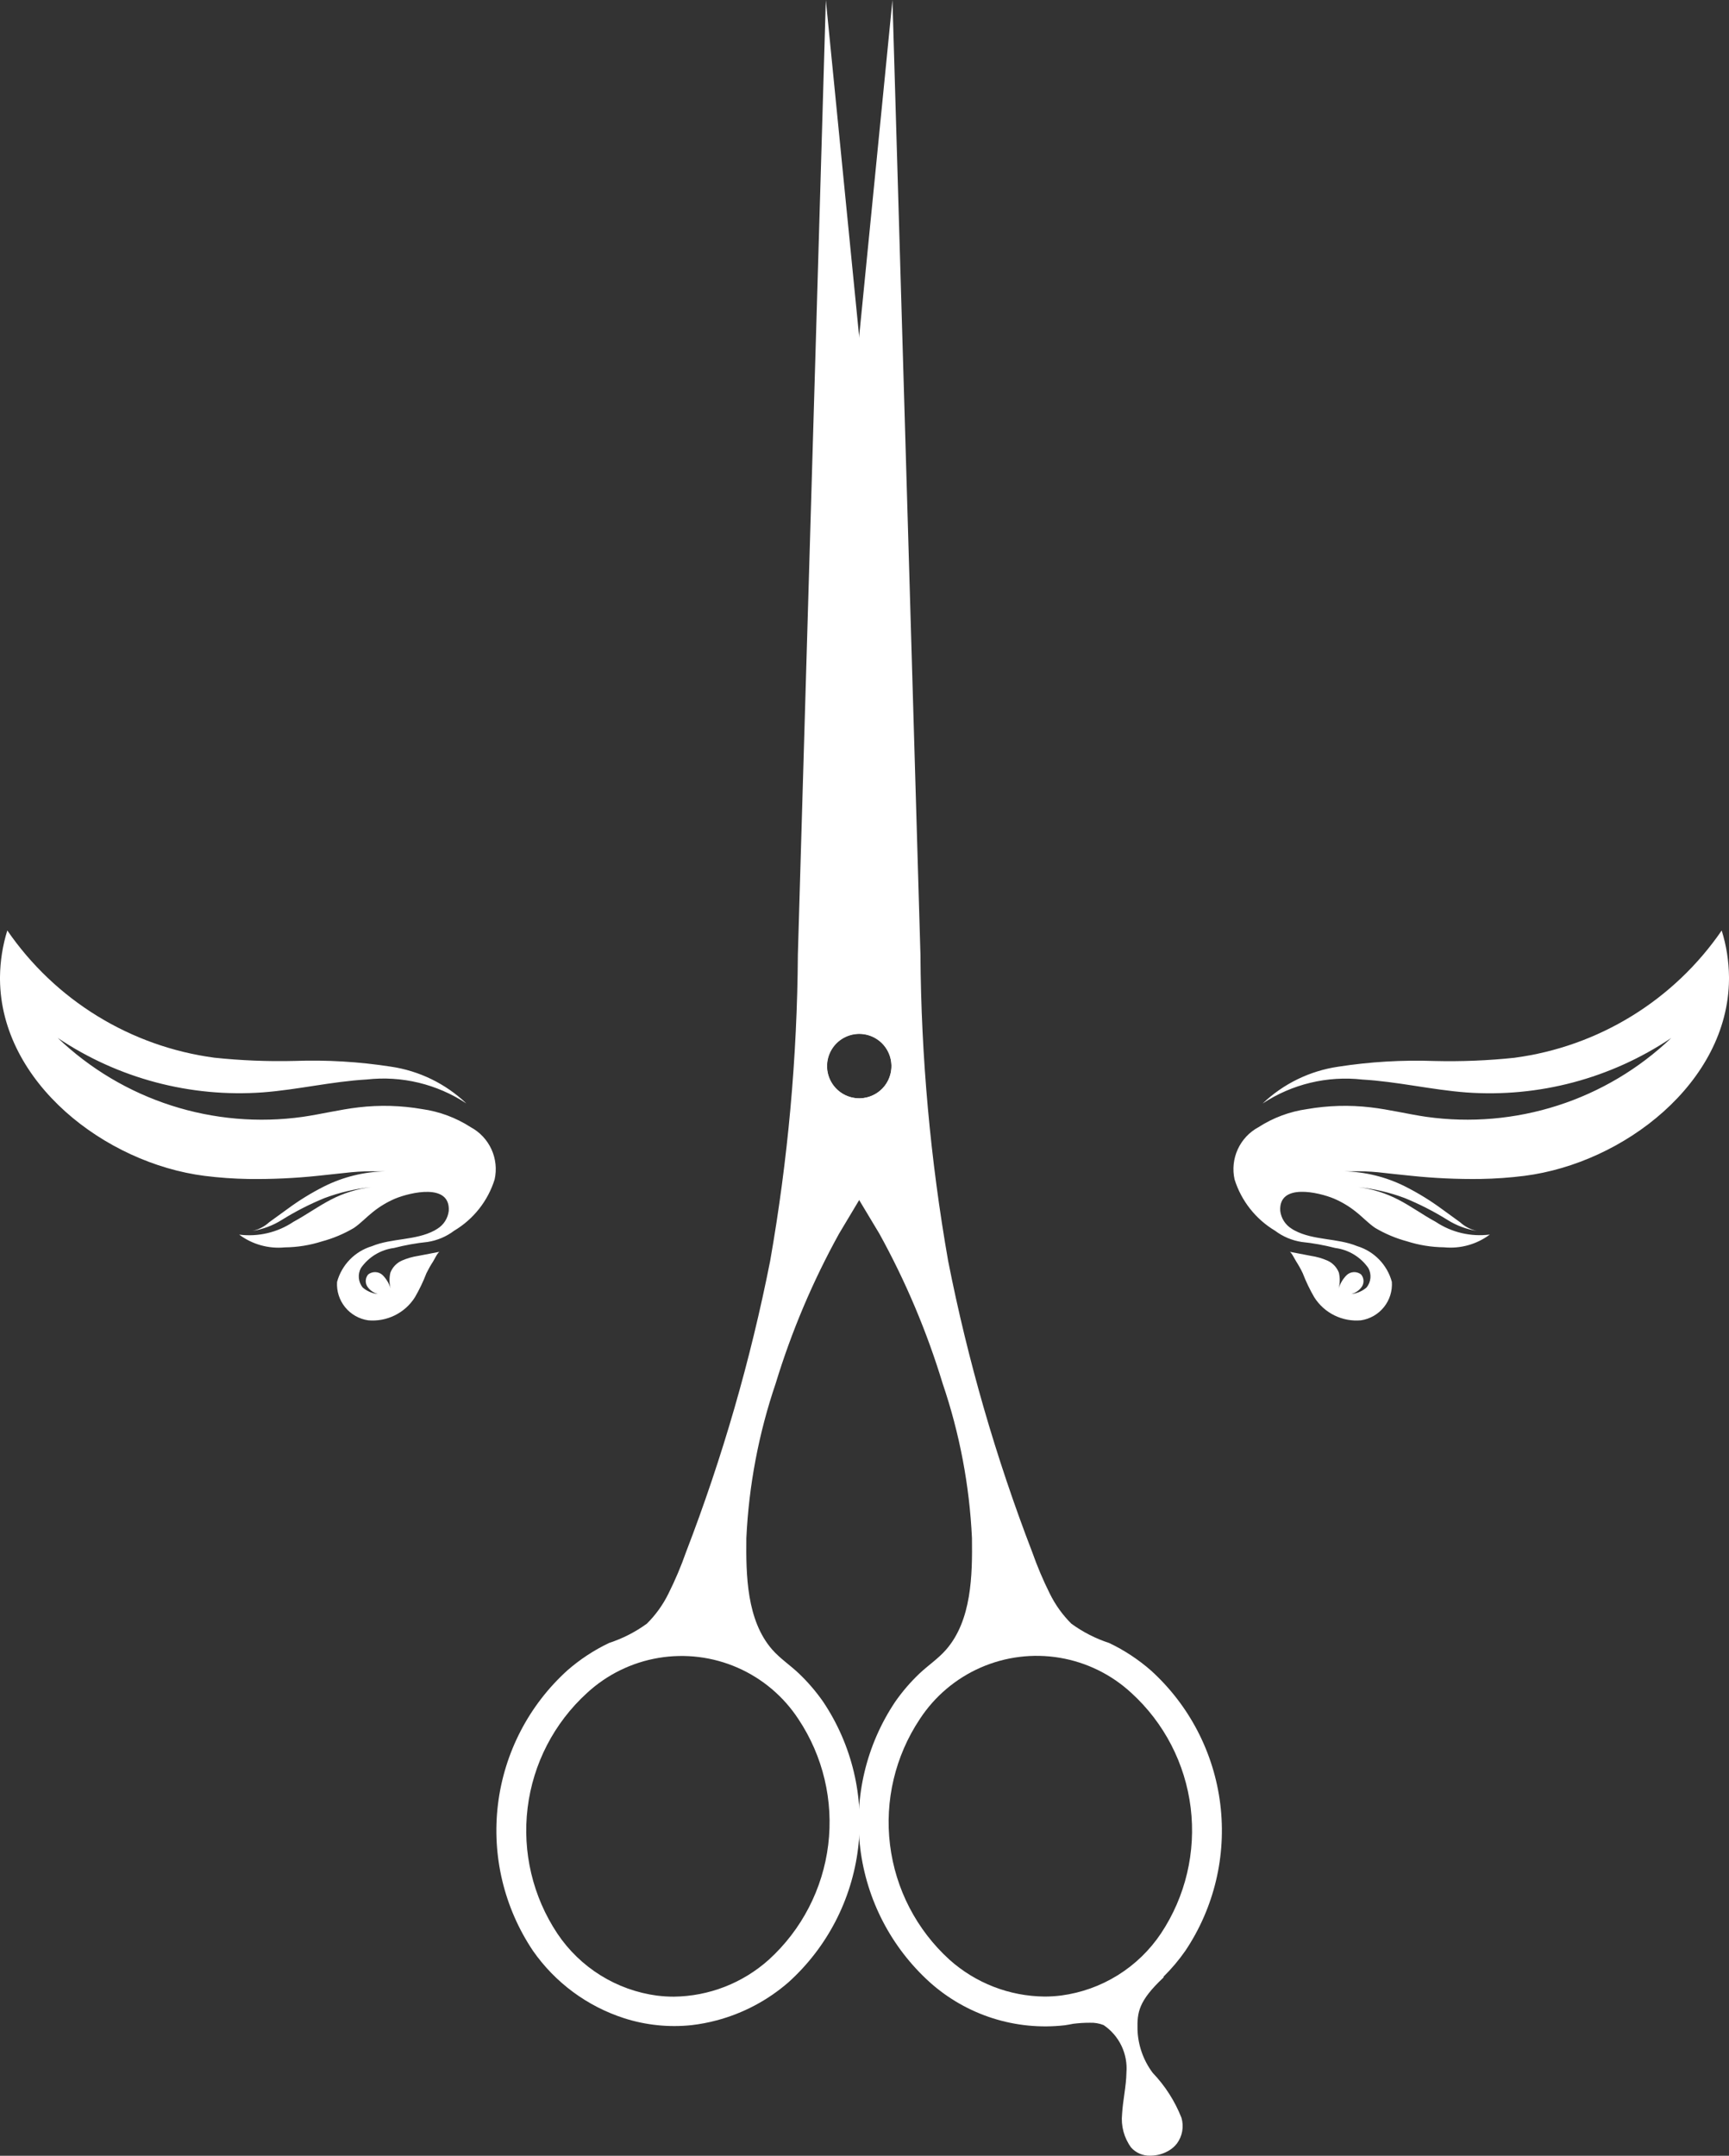 <svg id="Group_629" data-name="Group 629" xmlns="http://www.w3.org/2000/svg" xmlns:xlink="http://www.w3.org/1999/xlink" width="79.443" height="99.007" viewBox="0 0 79.443 99.007">
  <rect x="0" y="0" width="79.443" height="99.007" fill="#333333" stroke="none"/>
  <defs>
    <clipPath id="clip-path">
      <path id="Path_37" data-name="Path 37" d="M31.611,90a8.537,8.537,0,0,1-1.359-11.051,6.413,6.413,0,0,1,9.717-1.2,8.544,8.544,0,0,1,1.361,11.05,6.557,6.557,0,0,1-4.583,2.848,6.045,6.045,0,0,1-.764.048A6.649,6.649,0,0,1,31.611,90M25.993,49.139a1.484,1.484,0,1,1,1.655,1.292,1.506,1.506,0,0,1-.181.012,1.487,1.487,0,0,1-1.474-1.3M28.994,0,24.7,43.366a7.91,7.91,0,0,0-.033,1.028c.113,3.179.129,6.275,1.77,9.009l1.956,3.257A35.793,35.793,0,0,1,31.3,63.539a25.758,25.758,0,0,1,1.347,7.1c.021,1.7-.01,3.777-1.191,5.127-.366.418-.827.721-1.228,1.1a8.5,8.5,0,0,0-1.109,1.292,9.919,9.919,0,0,0,1.584,12.875,7.948,7.948,0,0,0,6.207,1.981c.132-.015.257-.046.387-.068a5.9,5.9,0,0,1,.776-.048,1.544,1.544,0,0,1,.622.107,2.4,2.4,0,0,1,1.05,2.176c-.01.635-.164,1.273-.2,1.908a2.214,2.214,0,0,0,.412,1.536,1.128,1.128,0,0,0,.88.378h.03a1.67,1.67,0,0,0,.842-.242,1.329,1.329,0,0,0,.354-.314,1.349,1.349,0,0,0,.21-1.185A6.371,6.371,0,0,0,40.953,95.2a3.5,3.5,0,0,1-.7-1.994c-.015-.787.045-1.3,1.181-2.373.028-.027.027-.039.01-.046a8.534,8.534,0,0,0,1.008-1.194,9.919,9.919,0,0,0-1.582-12.874,8.4,8.4,0,0,0-1.915-1.26,6.245,6.245,0,0,1-1.74-.888,5.15,5.15,0,0,1-.989-1.376,16.622,16.622,0,0,1-.81-1.911,80.675,80.675,0,0,1-3.863-13.372A84.5,84.5,0,0,1,30.28,43.841q-.265-9.088-.532-18.174-.261-8.851-.52-17.7Q29.112,3.984,28.994,0Z" transform="translate(-24.662)" fill="#fff"/>
    </clipPath>
    <clipPath id="clip-path-2">
      <path id="Path_38" data-name="Path 38" d="M22.724,91.653a6.554,6.554,0,0,1-4.582-2.848A8.542,8.542,0,0,1,19.5,77.755a6.413,6.413,0,0,1,9.717,1.2A8.537,8.537,0,0,1,27.859,90a6.652,6.652,0,0,1-4.371,1.7,6.045,6.045,0,0,1-.764-.048m9.1-41.222a1.478,1.478,0,1,1,.181.012,1.506,1.506,0,0,1-.181-.012M30.476,0q-.116,3.982-.233,7.963-.261,8.853-.52,17.7-.265,9.085-.532,18.174a84.342,84.342,0,0,1-1.273,14.072,80.824,80.824,0,0,1-3.865,13.372,16.362,16.362,0,0,1-.81,1.911,5.117,5.117,0,0,1-.989,1.376,6.236,6.236,0,0,1-1.738.888,8.408,8.408,0,0,0-1.917,1.26,9.919,9.919,0,0,0-1.582,12.874,8.161,8.161,0,0,0,4.192,3.1,7.552,7.552,0,0,0,3.1.318,8.121,8.121,0,0,0,1.15-.219,8.236,8.236,0,0,0,3.31-1.758,9.919,9.919,0,0,0,1.584-12.875,8.575,8.575,0,0,0-1.108-1.292c-.4-.382-.864-.686-1.23-1.1-1.181-1.35-1.21-3.431-1.191-5.127a25.813,25.813,0,0,1,1.347-7.1,35.793,35.793,0,0,1,2.913-6.879L33.034,53.4c1.64-2.733,1.657-5.829,1.77-9.009a7.911,7.911,0,0,0-.033-1.028Z" transform="translate(-15.333)" fill="#fff"/>
    </clipPath>
    <clipPath id="clip-path-3">
      <path id="Path_39" data-name="Path 39" d="M51.044,34.581a28.492,28.492,0,0,1-3.686.149,23.456,23.456,0,0,0-4.429.263,6.376,6.376,0,0,0-3.466,1.689,6.912,6.912,0,0,1,4.579-1.1c1.6.092,3.172.47,4.772.592a14.967,14.967,0,0,0,9.422-2.5,13.574,13.574,0,0,1-11.248,3.621c-.857-.125-1.7-.336-2.562-.436a10.161,10.161,0,0,0-2.919.08,5.546,5.546,0,0,0-2.234.83,2.188,2.188,0,0,0-1.1,2.4,4.219,4.219,0,0,0,1.86,2.356,2.719,2.719,0,0,0,1.224.516,10.387,10.387,0,0,1,1.541.277,2.194,2.194,0,0,1,1.523.923.805.805,0,0,1-.083.891,1.264,1.264,0,0,1-.7.3.848.848,0,0,0,.485-.338.473.473,0,0,0-.037-.561.509.509,0,0,0-.662.03,1.474,1.474,0,0,0-.37.619,1.5,1.5,0,0,0,.012-.73,1,1,0,0,0-.529-.556,3,3,0,0,0-.758-.217l-.974-.187c.077.015.248.366.3.445a4.809,4.809,0,0,1,.3.538,7.675,7.675,0,0,0,.532,1.109,2.294,2.294,0,0,0,2.143,1.056A1.671,1.671,0,0,0,45.4,44.873a2.36,2.36,0,0,0-1.593-1.64c-.91-.376-2.006-.256-2.878-.721a1.143,1.143,0,0,1-.129-.077,1.116,1.116,0,0,1-.528-.824c-.077-1.288,1.767-.851,2.461-.564a4.309,4.309,0,0,1,1.023.614c.3.235.562.522.879.736a5.871,5.871,0,0,0,1.466.616,5.811,5.811,0,0,0,1.7.274,3.014,3.014,0,0,0,2.1-.586,3.654,3.654,0,0,1-2.491-.587C46.825,41.8,46.286,41.4,45.7,41.1a5.5,5.5,0,0,0-1.842-.576,8.588,8.588,0,0,1,2.131.5,13.013,13.013,0,0,1,1.96,1,3.572,3.572,0,0,0,1.359.51,1.672,1.672,0,0,1-.775-.4q-.413-.3-.827-.6A11.822,11.822,0,0,0,46,40.487a6.605,6.605,0,0,0-2.806-.691c.115,0,.228,0,.341,0a10.569,10.569,0,0,1,1.225.043c.5.057,1.011.112,1.517.162a27.1,27.1,0,0,0,3.2.147,18.59,18.59,0,0,0,2.014-.143c4.574-.584,9.358-4.292,9.4-9.022v-.116a7.392,7.392,0,0,0-.336-2.13,13.744,13.744,0,0,1-9.51,5.843" transform="translate(-38.09 -28.738)" fill="#fff"/>
    </clipPath>
    <clipPath id="clip-path-4">
      <path id="Path_40" data-name="Path 40" d="M0,30.866v.119c.04,4.729,4.824,8.436,9.4,9.021a18.617,18.617,0,0,0,2.014.143,27.069,27.069,0,0,0,3.2-.147c.506-.051,1.014-.106,1.517-.162a10.569,10.569,0,0,1,1.225-.043c.113,0,.226,0,.341,0a6.593,6.593,0,0,0-2.8.691,11.661,11.661,0,0,0-1.7,1.047c-.277.2-.552.4-.828.6a1.667,1.667,0,0,1-.773.4,3.581,3.581,0,0,0,1.359-.51,13,13,0,0,1,1.958-1,8.6,8.6,0,0,1,2.131-.5A5.48,5.48,0,0,0,15.2,41.1c-.592.308-1.132.7-1.719,1.017a3.65,3.65,0,0,1-2.491.587,3.018,3.018,0,0,0,2.1.586,5.8,5.8,0,0,0,1.7-.274,5.9,5.9,0,0,0,1.468-.616c.315-.214.577-.5.877-.736a4.339,4.339,0,0,1,1.023-.614c.7-.287,2.538-.724,2.461.564a1.116,1.116,0,0,1-.528.824,1.272,1.272,0,0,1-.128.077c-.871.465-1.966.345-2.876.721a2.362,2.362,0,0,0-1.6,1.64,1.673,1.673,0,0,0,1.432,1.764,2.3,2.3,0,0,0,2.144-1.056,7.669,7.669,0,0,0,.531-1.109,5.066,5.066,0,0,1,.306-.538c.048-.079.219-.43.3-.445l-.976.187a3.036,3.036,0,0,0-.758.217,1,1,0,0,0-.529.556,1.5,1.5,0,0,0,.012.73,1.487,1.487,0,0,0-.369-.619.511.511,0,0,0-.663-.03.47.47,0,0,0-.036.561.844.844,0,0,0,.483.338,1.264,1.264,0,0,1-.7-.3.808.808,0,0,1-.082-.891,2.191,2.191,0,0,1,1.521-.923,10.407,10.407,0,0,1,1.542-.277,2.714,2.714,0,0,0,1.222-.516,4.2,4.2,0,0,0,1.86-2.356,2.186,2.186,0,0,0-1.1-2.4,5.539,5.539,0,0,0-2.232-.83,10.163,10.163,0,0,0-2.919-.08c-.861.1-1.706.311-2.564.436A13.575,13.575,0,0,1,2.654,33.671a14.972,14.972,0,0,0,9.424,2.5c1.6-.122,3.172-.5,4.772-.592a6.908,6.908,0,0,1,4.577,1.1,6.366,6.366,0,0,0-3.466-1.689,23.472,23.472,0,0,0-4.43-.263,28.47,28.47,0,0,1-3.685-.149,13.751,13.751,0,0,1-9.51-5.843A7.441,7.441,0,0,0,0,30.866" transform="translate(0 -28.738)" fill="#fff"/>
    </clipPath>
  </defs>
  <g id="Group_6" data-name="Group 6" transform="translate(36.674)">
    <g id="Group_5" data-name="Group 5" clip-path="url(#clip-path)">
      <rect id="Rectangle_11" data-name="Rectangle 11" width="96.265" height="64.953" transform="translate(-41.792 76.05) rotate(-61.214)" fill="#fff"/>
    </g>
  </g>
  <g id="Group_8" data-name="Group 8" transform="translate(22.802)">
    <g id="Group_7" data-name="Group 7" clip-path="url(#clip-path-2)">
      <rect id="Rectangle_12" data-name="Rectangle 12" width="94.993" height="32.882" transform="translate(-13.464 91.207) rotate(-81.744)" fill="#fff"/>
    </g>
  </g>
  <g id="Group_10" data-name="Group 10" transform="translate(56.642 42.736)">
    <g id="Group_9" data-name="Group 9" clip-path="url(#clip-path-3)">
      <rect id="Rectangle_13" data-name="Rectangle 13" width="29.183" height="27.912" transform="matrix(0.823, -0.569, 0.569, 0.823, -8.649, 5.827)" fill="#fff"/>
    </g>
  </g>
  <g id="Group_12" data-name="Group 12" transform="translate(0 42.736)">
    <g id="Group_11" data-name="Group 11" clip-path="url(#clip-path-4)">
      <rect id="Rectangle_14" data-name="Rectangle 14" width="27.912" height="29.183" transform="matrix(0.569, -0.823, 0.823, 0.569, -8.428, 12.191)" fill="#fff"/>
    </g>
  </g>
</svg>
